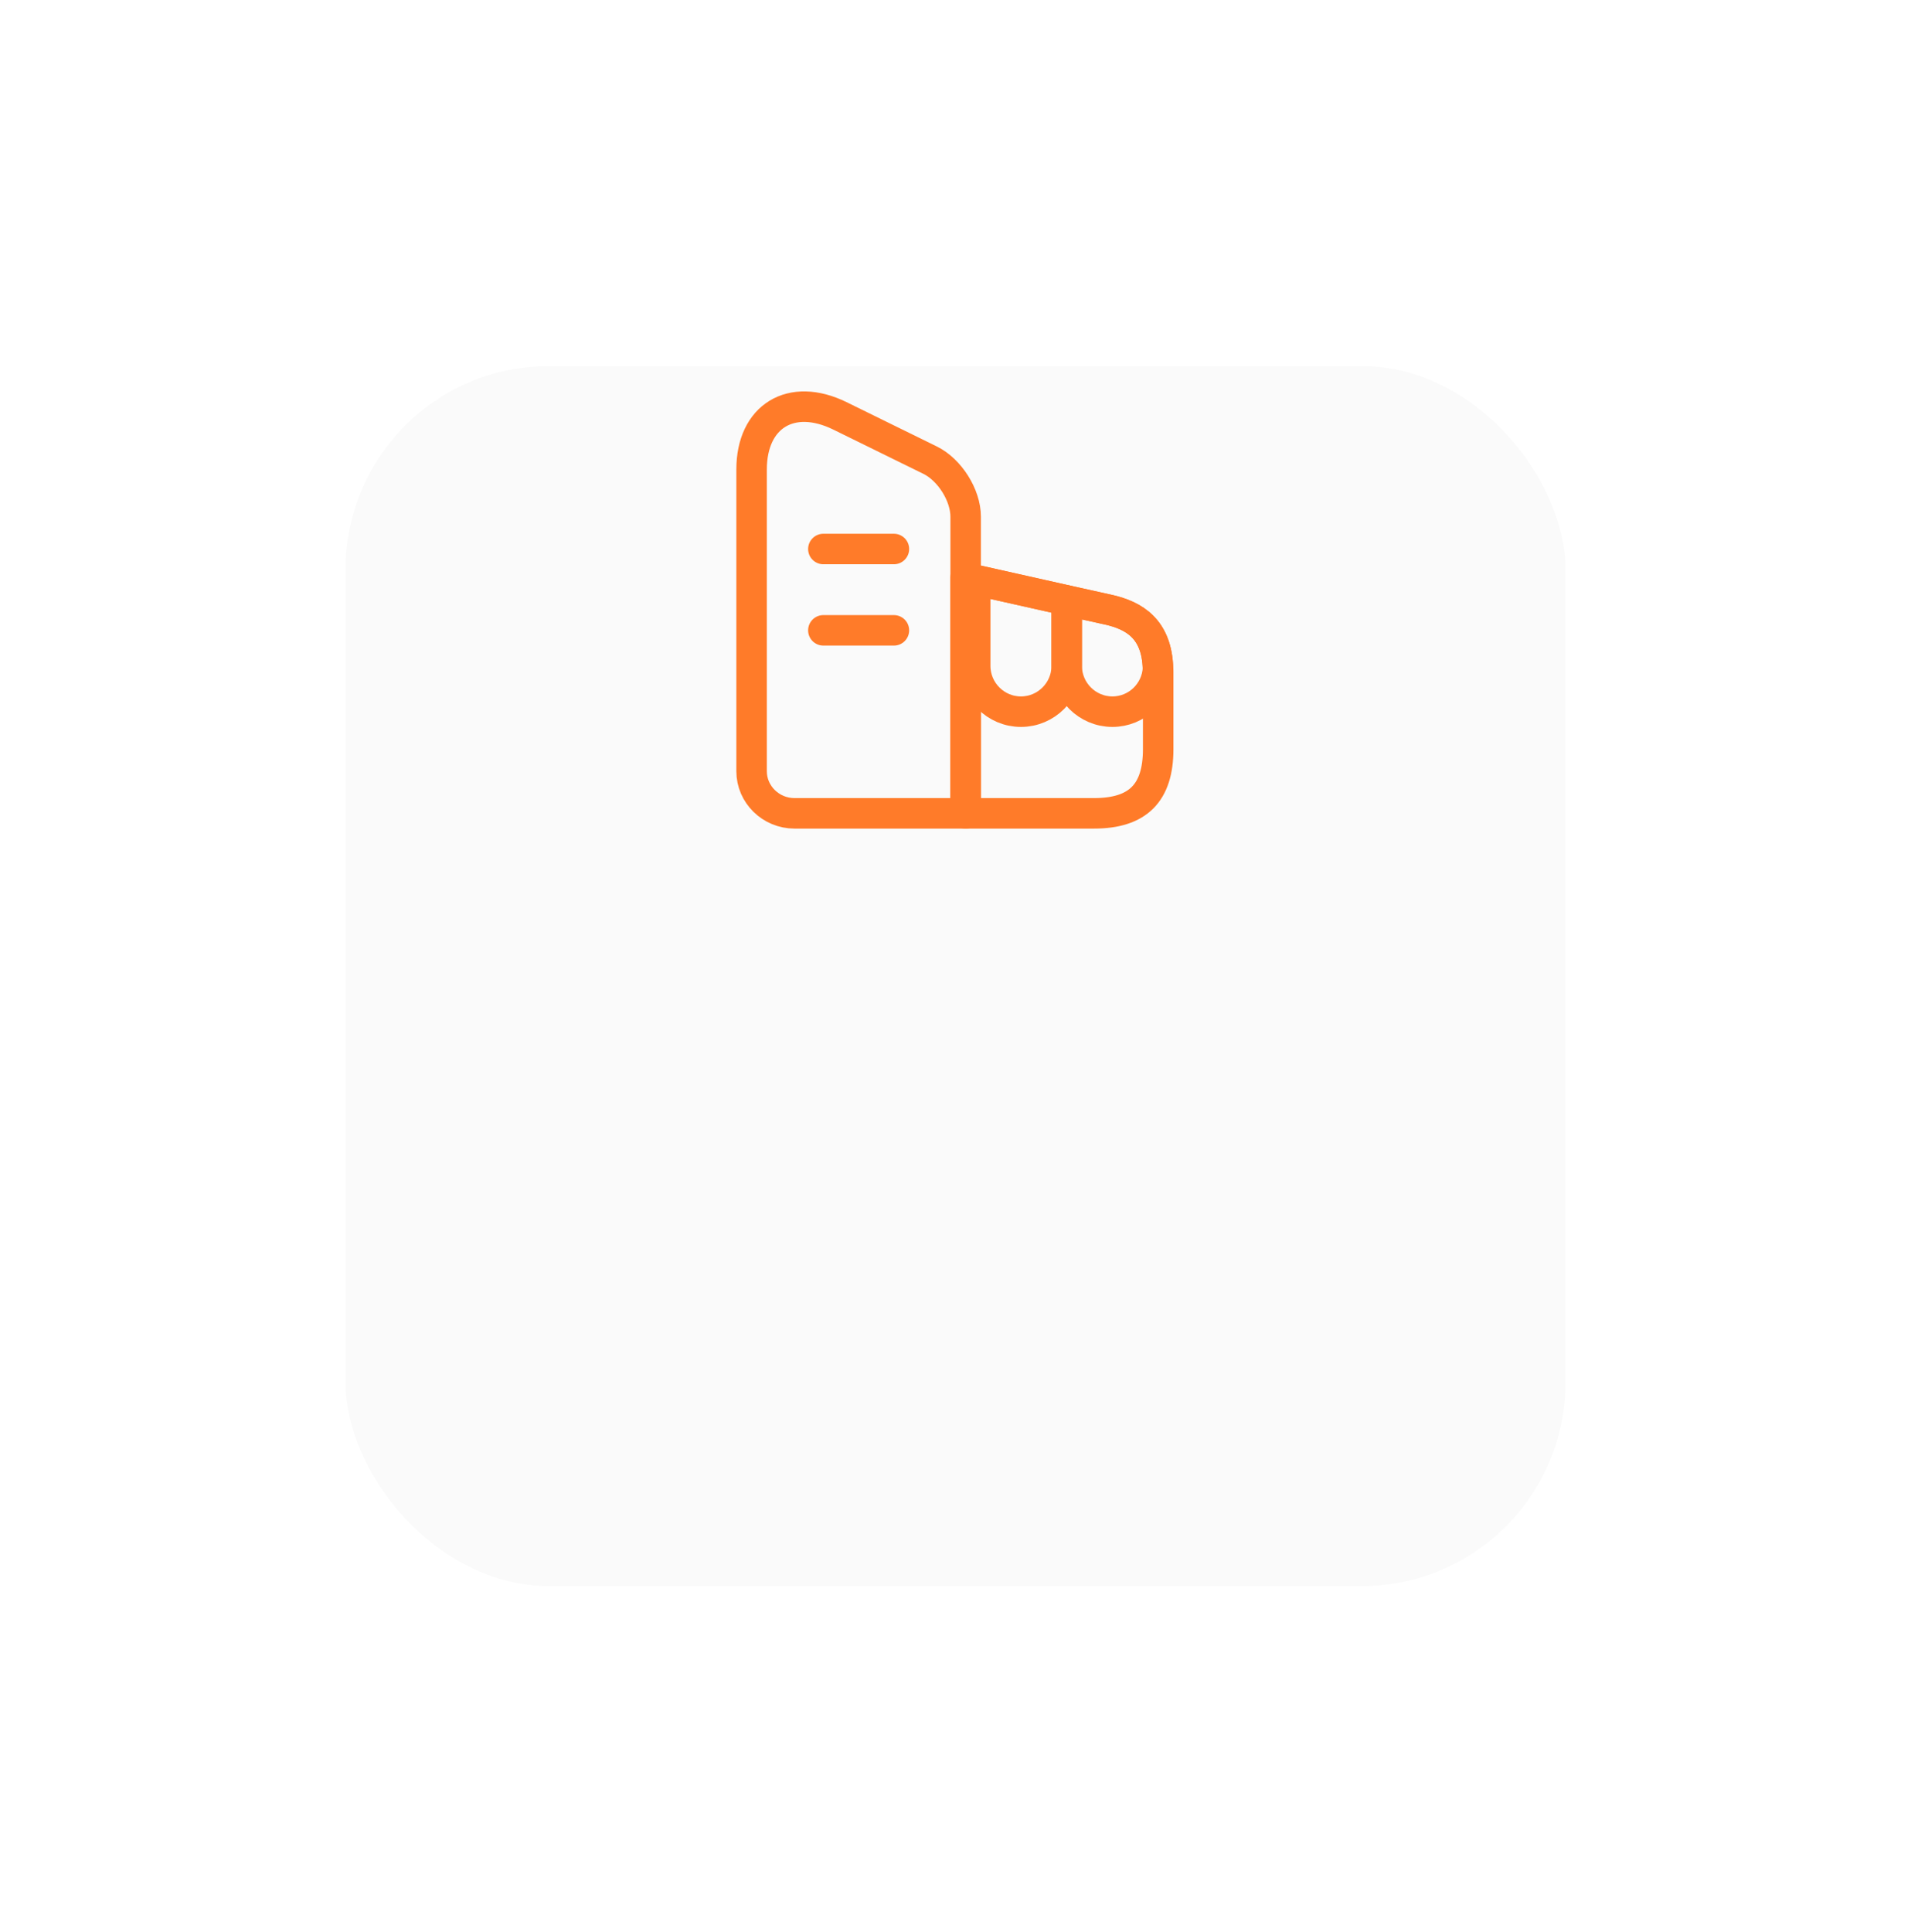 <svg width="94" height="95" viewBox="0 0 94 95" fill="none" xmlns="http://www.w3.org/2000/svg">
<g filter="url(#filter0_d_206_84)">
<rect x="17" width="60" height="60" rx="10" fill="#FAFAFA"/>
</g>
<path d="M47.5 40H39.08C37.92 40 36.97 39.07 36.97 37.93V23.09C36.97 20.47 38.92 19.28 41.31 20.45L45.75 22.63C46.71 23.1 47.5 24.35 47.5 25.41V40Z" stroke="#FF7B29" stroke-width="1.5" stroke-linecap="round" stroke-linejoin="round"/>
<path d="M56.97 33.06V36.84C56.97 39 55.97 40 53.81 40H47.5V28.42L47.97 28.52L52.47 29.53L54.5 29.98C55.82 30.27 56.9 30.95 56.96 32.87C56.97 32.93 56.97 32.99 56.97 33.06Z" stroke="#FF7B29" stroke-width="1.5" stroke-linecap="round" stroke-linejoin="round"/>
<path d="M40.5 27H43.97" stroke="#FF7B29" stroke-width="1.5" stroke-linecap="round" stroke-linejoin="round"/>
<path d="M40.5 31H43.97" stroke="#FF7B29" stroke-width="1.5" stroke-linecap="round" stroke-linejoin="round"/>
<path d="M52.47 29.53V32.75C52.47 33.99 51.46 35 50.22 35C48.98 35 47.97 33.99 47.97 32.75V28.52L52.47 29.53Z" stroke="#FF7B29" stroke-width="1.5" stroke-linecap="round" stroke-linejoin="round"/>
<path d="M56.96 32.87C56.9 34.05 55.92 35 54.72 35C53.48 35 52.47 33.99 52.47 32.75V29.53L54.5 29.98C55.82 30.27 56.9 30.95 56.96 32.87Z" stroke="#FF7B29" stroke-width="1.5" stroke-linecap="round" stroke-linejoin="round"/>
<defs>
<filter id="filter0_d_206_84" x="0" y="0" width="94" height="95" filterUnits="userSpaceOnUse" color-interpolation-filters="sRGB">
<feFlood flood-opacity="0" result="BackgroundImageFix"/>
<feColorMatrix in="SourceAlpha" type="matrix" values="0 0 0 0 0 0 0 0 0 0 0 0 0 0 0 0 0 0 127 0" result="hardAlpha"/>
<feOffset dy="18"/>
<feGaussianBlur stdDeviation="8.5"/>
<feComposite in2="hardAlpha" operator="out"/>
<feColorMatrix type="matrix" values="0 0 0 0 1 0 0 0 0 0.482 0 0 0 0 0.161 0 0 0 0.1 0"/>
<feBlend mode="normal" in2="BackgroundImageFix" result="effect1_dropShadow_206_84"/>
<feBlend mode="normal" in="SourceGraphic" in2="effect1_dropShadow_206_84" result="shape"/>
</filter>
</defs>
</svg>
